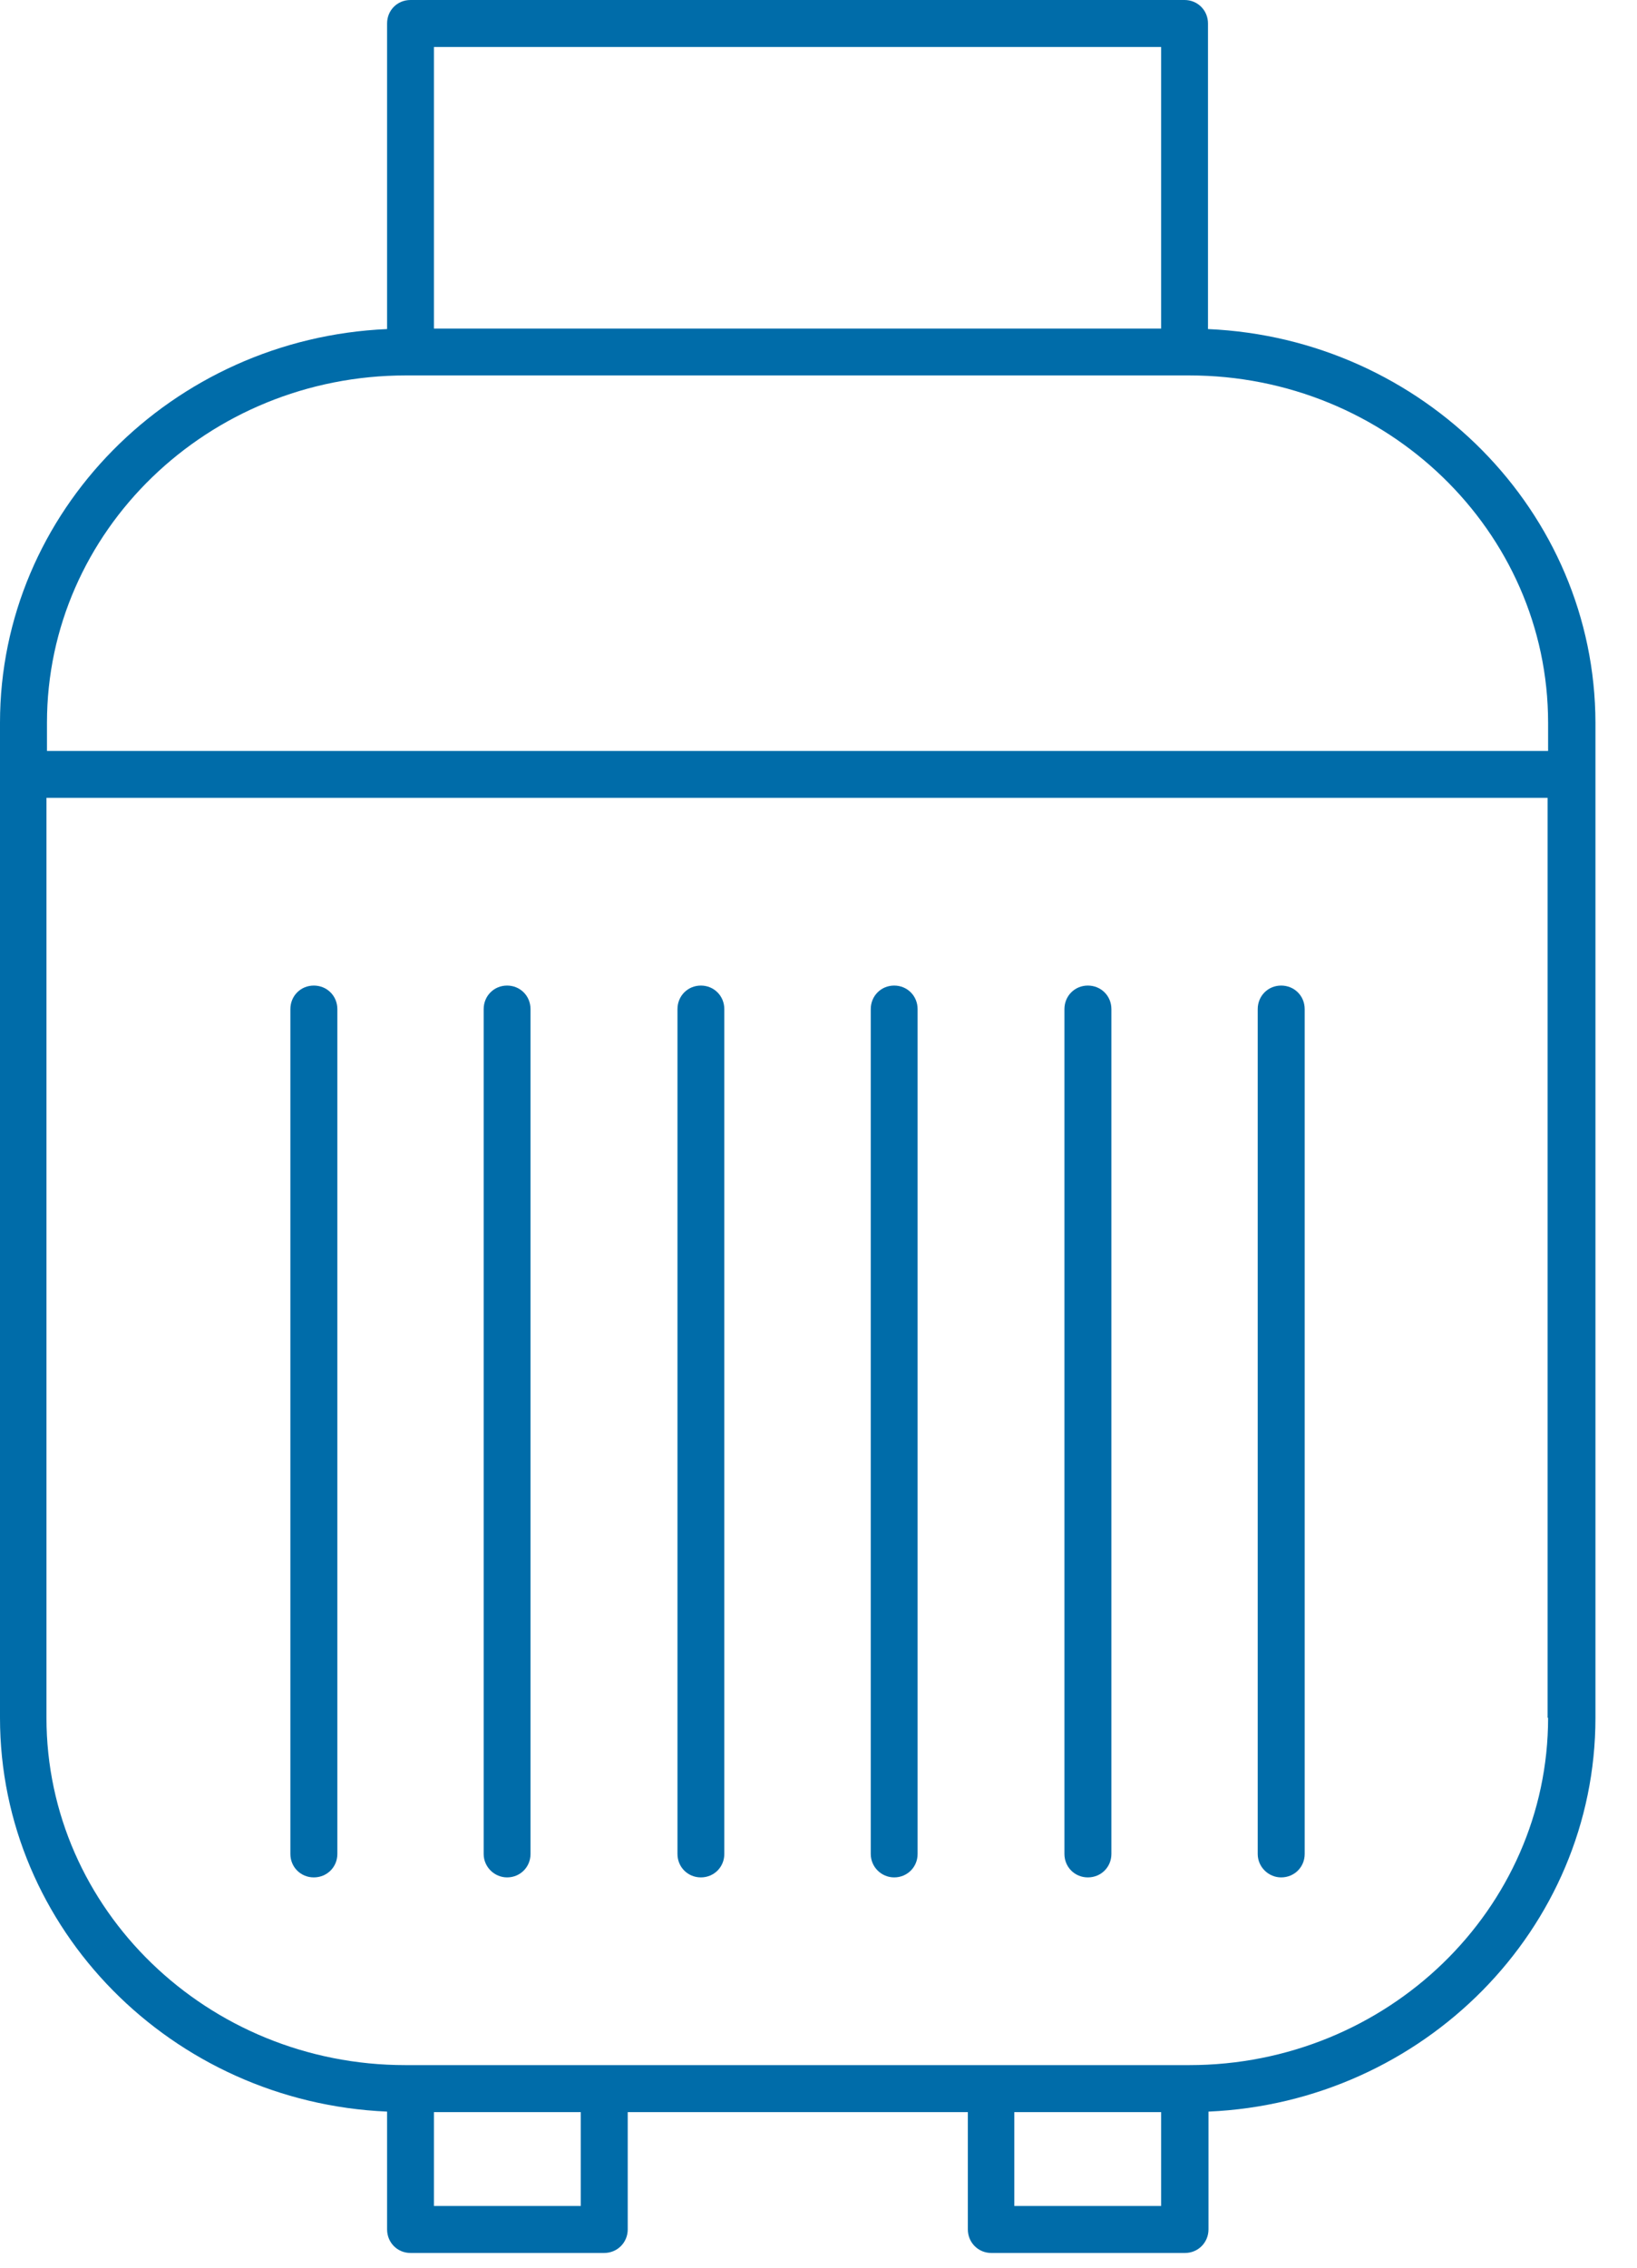 <svg width="13" height="18" viewBox="0 0 13 18" fill="none" xmlns="http://www.w3.org/2000/svg">
<path d="M10.174 14.902C10.279 14.902 10.361 14.82 10.361 14.716V8.01C10.361 7.905 10.279 7.823 10.174 7.823C10.07 7.823 9.988 7.905 9.988 8.01V14.716C9.988 14.82 10.074 14.902 10.174 14.902Z" fill="#006CA9"/>
<path d="M8.639 14.902C8.744 14.902 8.826 14.82 8.826 14.716V8.01C8.826 7.905 8.744 7.823 8.639 7.823C8.535 7.823 8.453 7.905 8.453 8.01V14.716C8.453 14.82 8.535 14.902 8.639 14.902Z" fill="#006CA9"/>
<path d="M7.101 14.902C7.205 14.902 7.287 14.82 7.287 14.716V8.01C7.287 7.905 7.205 7.823 7.101 7.823C6.997 7.823 6.915 7.905 6.915 8.01V14.716C6.915 14.82 7 14.902 7.101 14.902Z" fill="#006CA9"/>
<path d="M5.566 14.902C5.67 14.902 5.752 14.82 5.752 14.716V8.01C5.752 7.905 5.67 7.823 5.566 7.823C5.462 7.823 5.38 7.905 5.38 8.01V14.716C5.38 14.82 5.462 14.902 5.566 14.902Z" fill="#006CA9"/>
<path d="M4.027 14.902C4.131 14.902 4.213 14.82 4.213 14.716V8.01C4.213 7.905 4.131 7.823 4.027 7.823C3.923 7.823 3.841 7.905 3.841 8.01V14.716C3.841 14.82 3.927 14.902 4.027 14.902Z" fill="#006CA9"/>
<path d="M2.492 14.902C2.597 14.902 2.679 14.82 2.679 14.716V8.01C2.679 7.905 2.597 7.823 2.492 7.823C2.388 7.823 2.306 7.905 2.306 8.01V14.716C2.306 14.82 2.388 14.902 2.492 14.902Z" fill="#006CA9"/>
<path d="M9.593 2.612V0.186C9.593 0.082 9.511 0 9.407 0H3.26C3.155 0 3.074 0.082 3.074 0.186V2.612C1.367 2.686 0 4.061 0 5.737V13.635C0 15.312 1.367 16.687 3.074 16.761V17.696C3.074 17.8 3.155 17.883 3.26 17.883H4.798C4.903 17.883 4.985 17.8 4.985 17.696V16.765H7.686V17.696C7.686 17.8 7.768 17.883 7.872 17.883H9.411C9.515 17.883 9.597 17.8 9.597 17.696V16.761C11.303 16.687 12.67 15.312 12.67 13.635V5.737C12.667 4.061 11.299 2.686 9.593 2.612H9.593ZM3.446 0.373H9.221V2.608H3.446V0.373ZM4.612 17.51H3.446V16.765H4.612V17.51ZM9.221 17.51H8.055V16.765H9.221V17.51ZM12.294 13.635C12.294 15.155 11.016 16.392 9.444 16.392H3.219C1.647 16.392 0.369 15.155 0.369 13.635V6.333H12.29V13.635H12.294ZM12.294 5.961H0.373V5.737C0.373 4.217 1.65 2.98 3.223 2.98H9.444C11.016 2.98 12.294 4.217 12.294 5.737L12.294 5.961Z" fill="#006CA9"/>
</svg>
